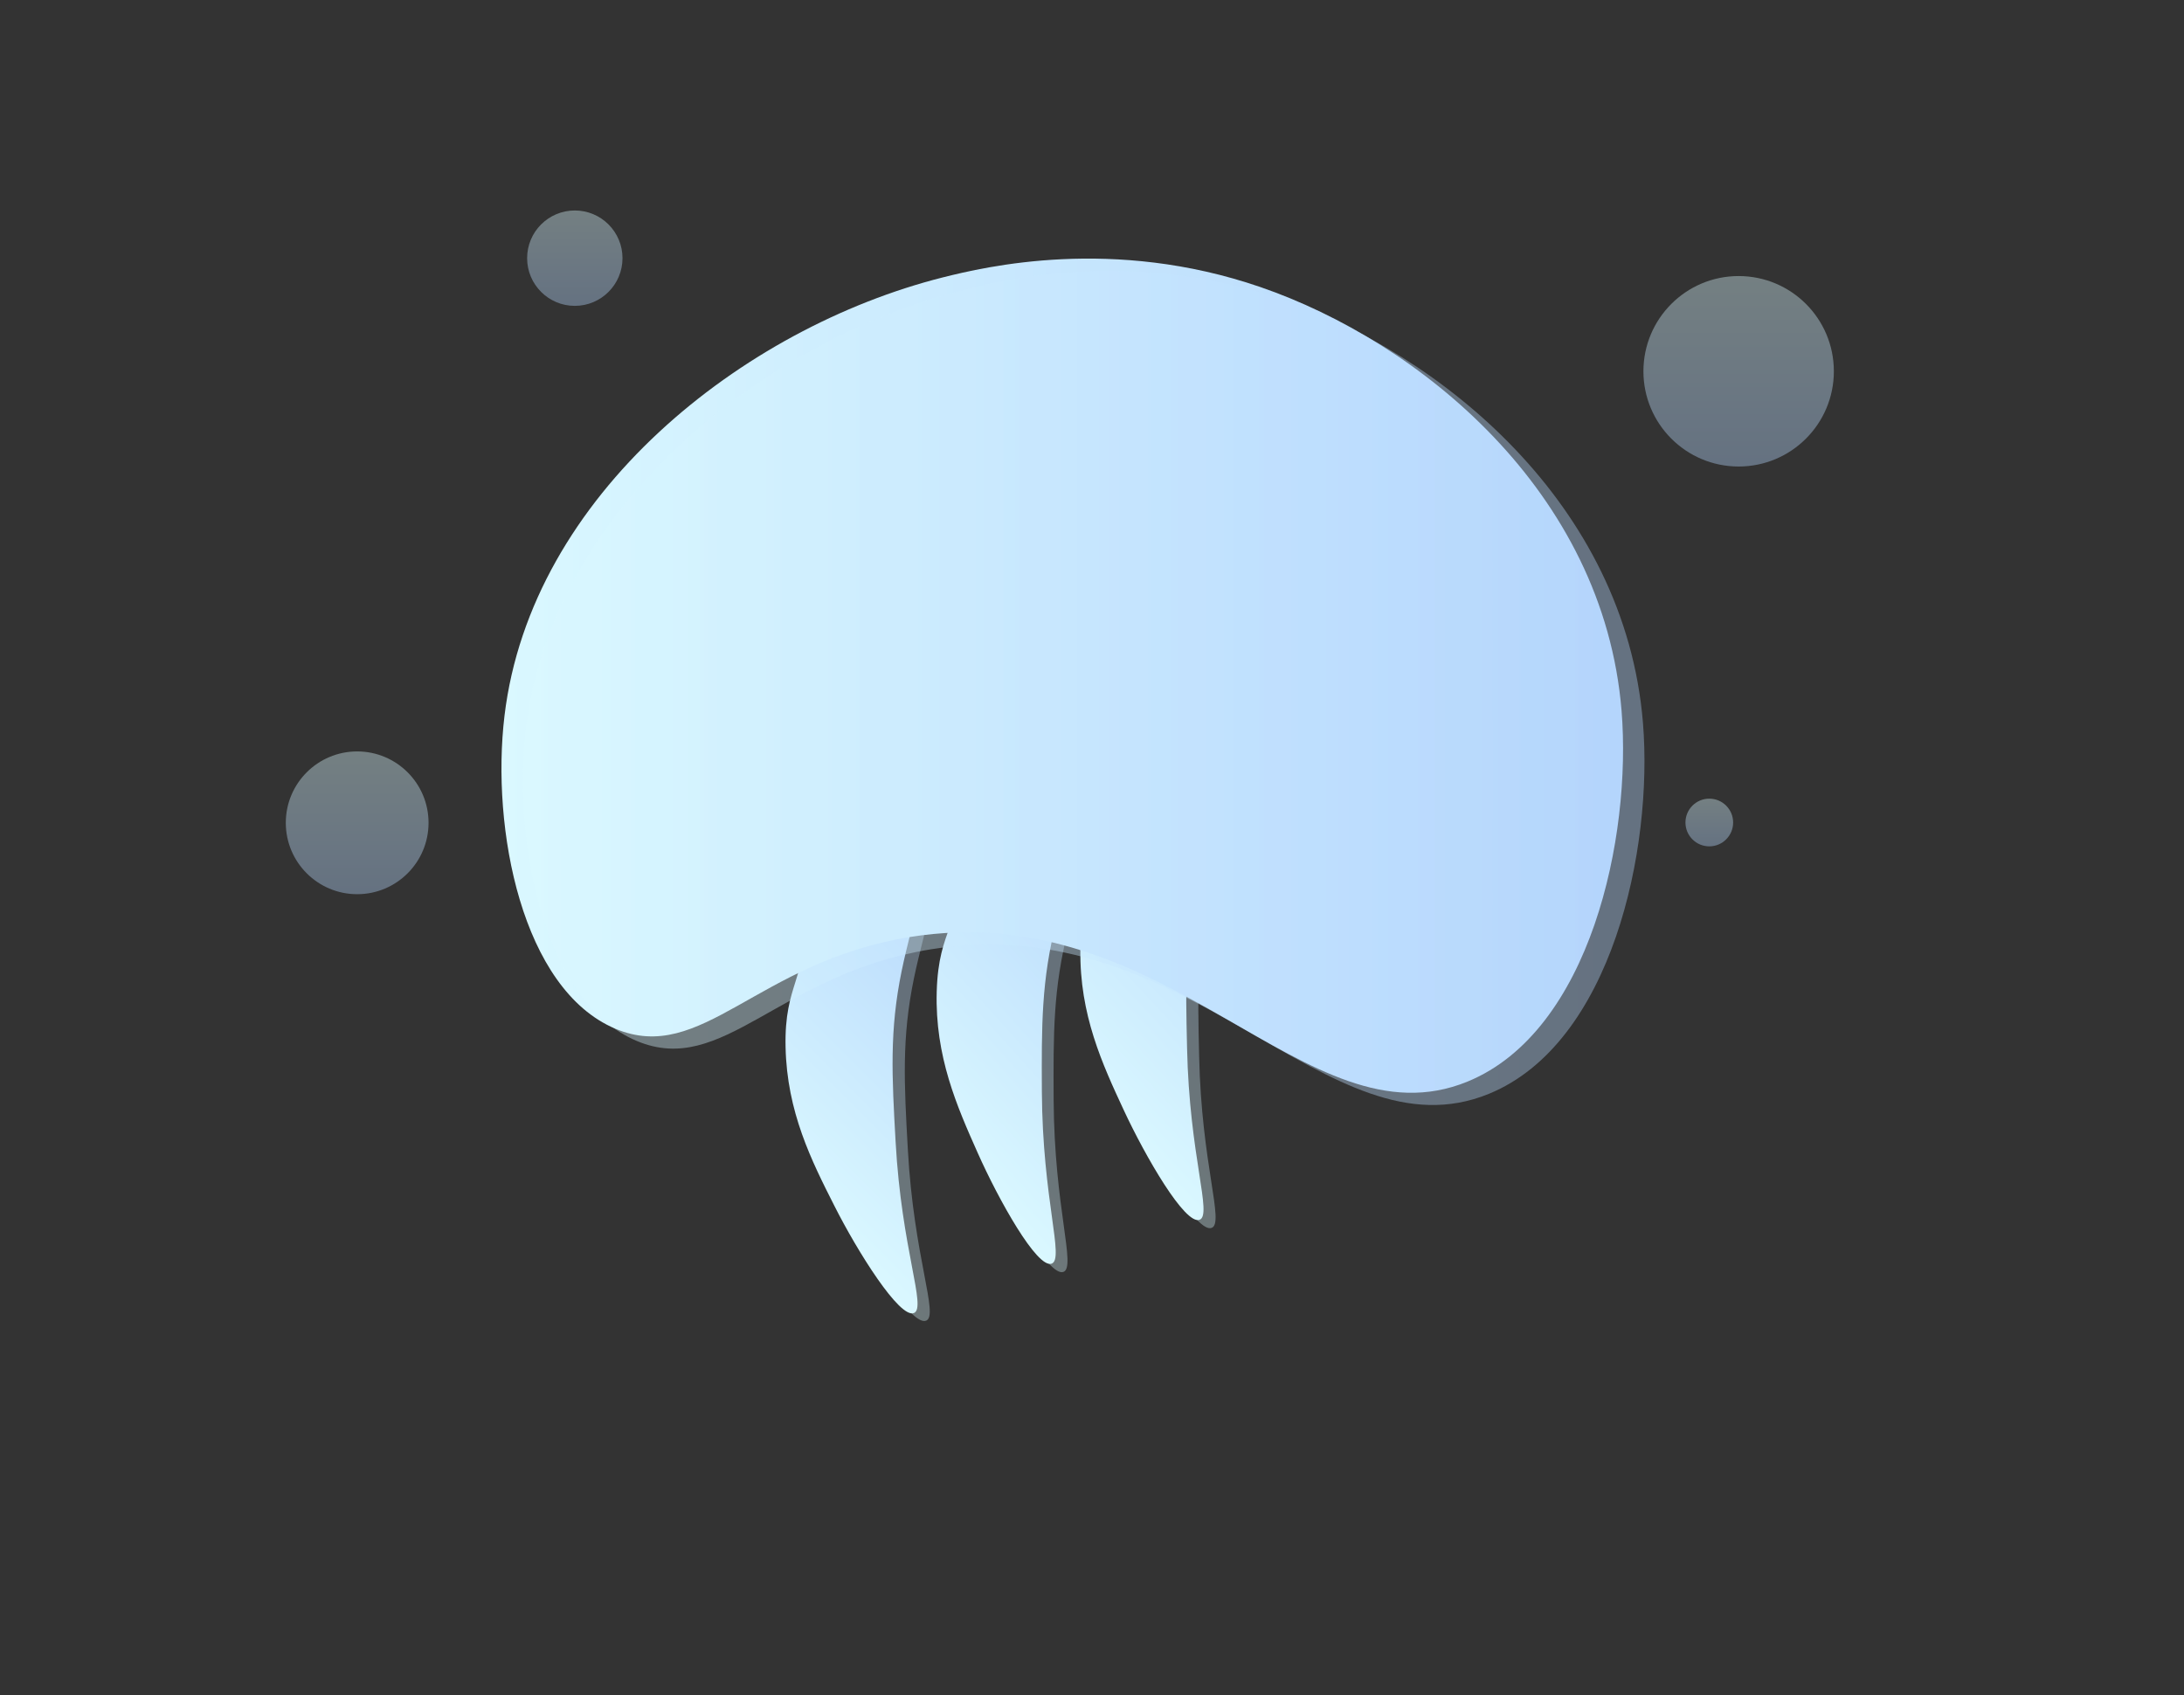 <?xml version="1.0" encoding="utf-8"?>
<!-- Generator: Adobe Illustrator 21.1.0, SVG Export Plug-In . SVG Version: 6.00 Build 0)  -->
<svg version="1.1" id="Layer_1" xmlns="http://www.w3.org/2000/svg" xmlns:xlink="http://www.w3.org/1999/xlink" x="0px" y="0px"
	 viewBox="0 0 1429 1109" style="enable-background:new 0 0 1429 1109;" xml:space="preserve">
<rect x="0" y="0" width="1429" height="1109" fill="#333333" stroke="none"/>
<style type="text/css">
	.st0{opacity:0.35;fill:url(#SVGID_1_);}
	.st1{fill:url(#SVGID_2_);}
	.st2{opacity:0.35;fill:url(#SVGID_3_);}
	.st3{fill:url(#SVGID_4_);}
	.st4{opacity:0.35;fill:url(#SVGID_5_);}
	.st5{fill:url(#SVGID_6_);}
	.st6{opacity:0.39;fill:url(#SVGID_7_);}
	.st7{opacity:0.39;fill:url(#SVGID_8_);}
	.st8{opacity:0.39;fill:url(#SVGID_9_);}
	.st9{opacity:0.39;fill:url(#SVGID_10_);}
	.st10{fill:url(#SVGID_11_);}
	.st11{opacity:0.39;fill:url(#SVGID_12_);}
</style>
<g>
	
		<linearGradient id="SVGID_1_" gradientUnits="userSpaceOnUse" x1="596.404" y1="726.248" x2="769.118" y2="553.534" gradientTransform="matrix(0.999 5.007289e-02 -5.007289e-02 0.999 33.22 -32.279)">
		<stop  offset="0" style="stop-color:#DAF8FF"/>
		<stop  offset="0.999" style="stop-color:#B3D4FC"/>
	</linearGradient>
	<path class="st0" d="M631,486.3c13.3-18.5,49.6-23.7,68.5-8.6c7.6,6.1,11.8,15,14.6,28.8c7.8,38.6-5.9,65.9-15.1,101.4
		c-10,38.7-9.8,68.8-9.6,111.7c0.4,70.7,14.9,109.4,6.4,112.5c-9.5,3.4-34.8-41.9-48.4-72.5c-13.5-30.3-28-63-26.8-105.5
		c1.2-42.2,16.4-42.7,16.3-85.3C636.7,521.7,618.1,504.3,631,486.3z"/>
	
		<linearGradient id="SVGID_2_" gradientUnits="userSpaceOnUse" x1="588.404" y1="721.248" x2="761.118" y2="548.534" gradientTransform="matrix(0.999 5.007289e-02 -5.007289e-02 0.999 33.22 -32.279)">
		<stop  offset="0" style="stop-color:#DAF8FF"/>
		<stop  offset="0.999" style="stop-color:#B3D4FC"/>
	</linearGradient>
	<path class="st1" d="M623.3,480.9c13.3-18.5,49.6-23.7,68.5-8.6c7.6,6.1,11.8,15,14.6,28.8c7.8,38.6-5.9,65.9-15.1,101.4
		c-10,38.7-9.8,68.8-9.6,111.7c0.4,70.7,14.9,109.4,6.4,112.5c-9.5,3.4-34.8-41.9-48.4-72.5c-13.5-30.3-28-63-26.8-105.5
		c1.2-42.2,16.4-42.7,16.3-85.3C629,516.3,610.3,499,623.3,480.9z"/>
</g>
<g>
	
		<linearGradient id="SVGID_3_" gradientUnits="userSpaceOnUse" x1="689.962" y1="698.393" x2="862.676" y2="525.679" gradientTransform="matrix(0.999 3.418903e-02 -3.418903e-02 0.999 22.047 -25.575)">
		<stop  offset="0" style="stop-color:#DAF8FF"/>
		<stop  offset="0.999" style="stop-color:#B3D4FC"/>
	</linearGradient>
	<path class="st2" d="M722.5,458.8c13-18.7,49.3-24.5,68.4-9.7c7.7,6,12.1,14.8,15,28.5c8.4,38.5-4.9,66-13.5,101.6
		c-9.4,38.9-8.8,68.9-7.8,111.8c1.5,70.7,16.7,109.1,8.2,112.3c-9.5,3.6-35.5-41.4-49.6-71.7c-14-30.1-29-62.5-28.4-105
		c0.5-42.2,15.8-43,14.9-85.5C728.7,494.1,709.8,477,722.5,458.8z"/>
	
		<linearGradient id="SVGID_4_" gradientUnits="userSpaceOnUse" x1="681.962" y1="693.393" x2="854.676" y2="520.679" gradientTransform="matrix(0.999 3.418903e-02 -3.418903e-02 0.999 22.047 -25.575)">
		<stop  offset="0" style="stop-color:#DAF8FF"/>
		<stop  offset="0.999" style="stop-color:#B3D4FC"/>
	</linearGradient>
	<path class="st3" d="M714.6,453.5c13-18.7,49.3-24.5,68.4-9.7c7.7,6,12.1,14.8,15,28.5c8.4,38.5-4.9,66-13.5,101.6
		c-9.4,38.9-8.8,68.9-7.8,111.8c1.5,70.7,16.7,109.1,8.2,112.3c-9.5,3.6-35.5-41.4-49.6-71.7c-14-30.1-29-62.5-28.4-105
		c0.5-42.2,15.8-43,14.9-85.5C720.9,488.8,702,471.8,714.6,453.5z"/>
</g>
<g>
	<linearGradient id="SVGID_5_" gradientUnits="userSpaceOnUse" x1="497.404" y1="760.248" x2="670.118" y2="587.534">
		<stop  offset="0" style="stop-color:#DAF8FF"/>
		<stop  offset="0.999" style="stop-color:#B3D4FC"/>
	</linearGradient>
	<path class="st4" d="M524,522c12.3-19.1,48.4-26.1,68-12c7.9,5.7,12.6,14.4,16,28c9.7,38.2-2.6,66.2-10,102
		c-8.1,39.2-6.4,69.2-4,112c3.9,70.6,20.4,108.5,12,112c-9.3,3.9-36.9-40.1-52-70c-15-29.6-31.1-61.5-32-104
		c-0.9-42.2,14.3-43.5,12-86C531.5,557,512,540.7,524,522z"/>
	<linearGradient id="SVGID_6_" gradientUnits="userSpaceOnUse" x1="489.404" y1="755.248" x2="662.118" y2="582.534">
		<stop  offset="0" style="stop-color:#DAF8FF"/>
		<stop  offset="0.999" style="stop-color:#B3D4FC"/>
	</linearGradient>
	<path class="st5" d="M516,517c12.3-19.1,48.4-26.1,68-12c7.9,5.7,12.6,14.4,16,28c9.7,38.2-2.6,66.2-10,102
		c-8.1,39.2-6.4,69.2-4,112c3.9,70.6,20.4,108.5,12,112c-9.3,3.9-36.9-40.1-52-70c-15-29.6-31.1-61.5-32-104
		c-0.9-42.2,14.3-43.5,12-86C523.5,552,504,535.7,516,517z"/>
</g>
<linearGradient id="SVGID_7_" gradientUnits="userSpaceOnUse" x1="1271.827" y1="1105.515" x2="1315.88" y2="1061.461" gradientTransform="matrix(-0.707 0.707 -0.707 -0.707 2057.117 20.102)">
	<stop  offset="0" style="stop-color:#DAF8FF"/>
	<stop  offset="0.999" style="stop-color:#B3D4FC"/>
</linearGradient>
<circle class="st6" cx="376.1" cy="168.9" r="31.2"/>
<linearGradient id="SVGID_8_" gradientUnits="userSpaceOnUse" x1="1622.716" y1="955.99" x2="1688.796" y2="889.909" gradientTransform="matrix(-0.707 0.707 -0.707 -0.707 2057.117 20.102)">
	<stop  offset="0" style="stop-color:#DAF8FF"/>
	<stop  offset="0.999" style="stop-color:#B3D4FC"/>
</linearGradient>
<circle class="st7" cx="233.7" cy="538.3" r="46.7"/>
<linearGradient id="SVGID_9_" gradientUnits="userSpaceOnUse" x1="1019.089" y1="308.487" x2="1041.116" y2="286.46" gradientTransform="matrix(-0.707 0.707 -0.707 -0.707 2057.117 20.102)">
	<stop  offset="0" style="stop-color:#DAF8FF"/>
	<stop  offset="0.999" style="stop-color:#B3D4FC"/>
</linearGradient>
<circle class="st8" cx="1118.4" cy="538.1" r="15.6"/>
<linearGradient id="SVGID_10_" gradientUnits="userSpaceOnUse" x1="763.707" y1="536.691" x2="851.815" y2="448.584" gradientTransform="matrix(-0.707 0.707 -0.707 -0.707 2057.117 20.102)">
	<stop  offset="0" style="stop-color:#DAF8FF"/>
	<stop  offset="0.999" style="stop-color:#B3D4FC"/>
</linearGradient>
<circle class="st9" cx="1137.6" cy="242.9" r="62.3"/>
<g>
	<linearGradient id="SVGID_11_" gradientUnits="userSpaceOnUse" x1="328.11" y1="442.065" x2="1061.884" y2="442.065">
		<stop  offset="0" style="stop-color:#DAF8FF"/>
		<stop  offset="0.999" style="stop-color:#B3D4FC"/>
	</linearGradient>
	<path class="st10" d="M330.1,468.2c17.4-144.8,156-253.7,286.7-286.7c27.9-7,111.4-26.9,207.9,6.3
		c103.7,35.7,224.6,133.5,236.3,277.2c6.7,82.5-20.3,209.6-100.8,242.6c-106.2,43.5-194.7-122.3-365.4-94.5
		c-99.8,16.3-135.6,83.7-192.2,59.9C341.5,647.2,321.2,542.2,330.1,468.2z"/>
	<linearGradient id="SVGID_12_" gradientUnits="userSpaceOnUse" x1="342.11" y1="450.065" x2="1075.884" y2="450.065">
		<stop  offset="0" style="stop-color:#DAF8FF"/>
		<stop  offset="0.999" style="stop-color:#B3D4FC"/>
	</linearGradient>
	<path class="st11" d="M344.1,476.2c17.4-144.8,156-253.7,286.7-286.7c27.9-7,111.4-26.9,207.9,6.3
		c103.7,35.7,224.6,133.5,236.3,277.2c6.7,82.5-20.3,209.6-100.8,242.6c-106.2,43.5-194.7-122.3-365.4-94.5
		c-99.8,16.3-135.6,83.7-192.2,59.9C355.5,655.2,335.2,550.2,344.1,476.2z"/>
</g>
</svg>
